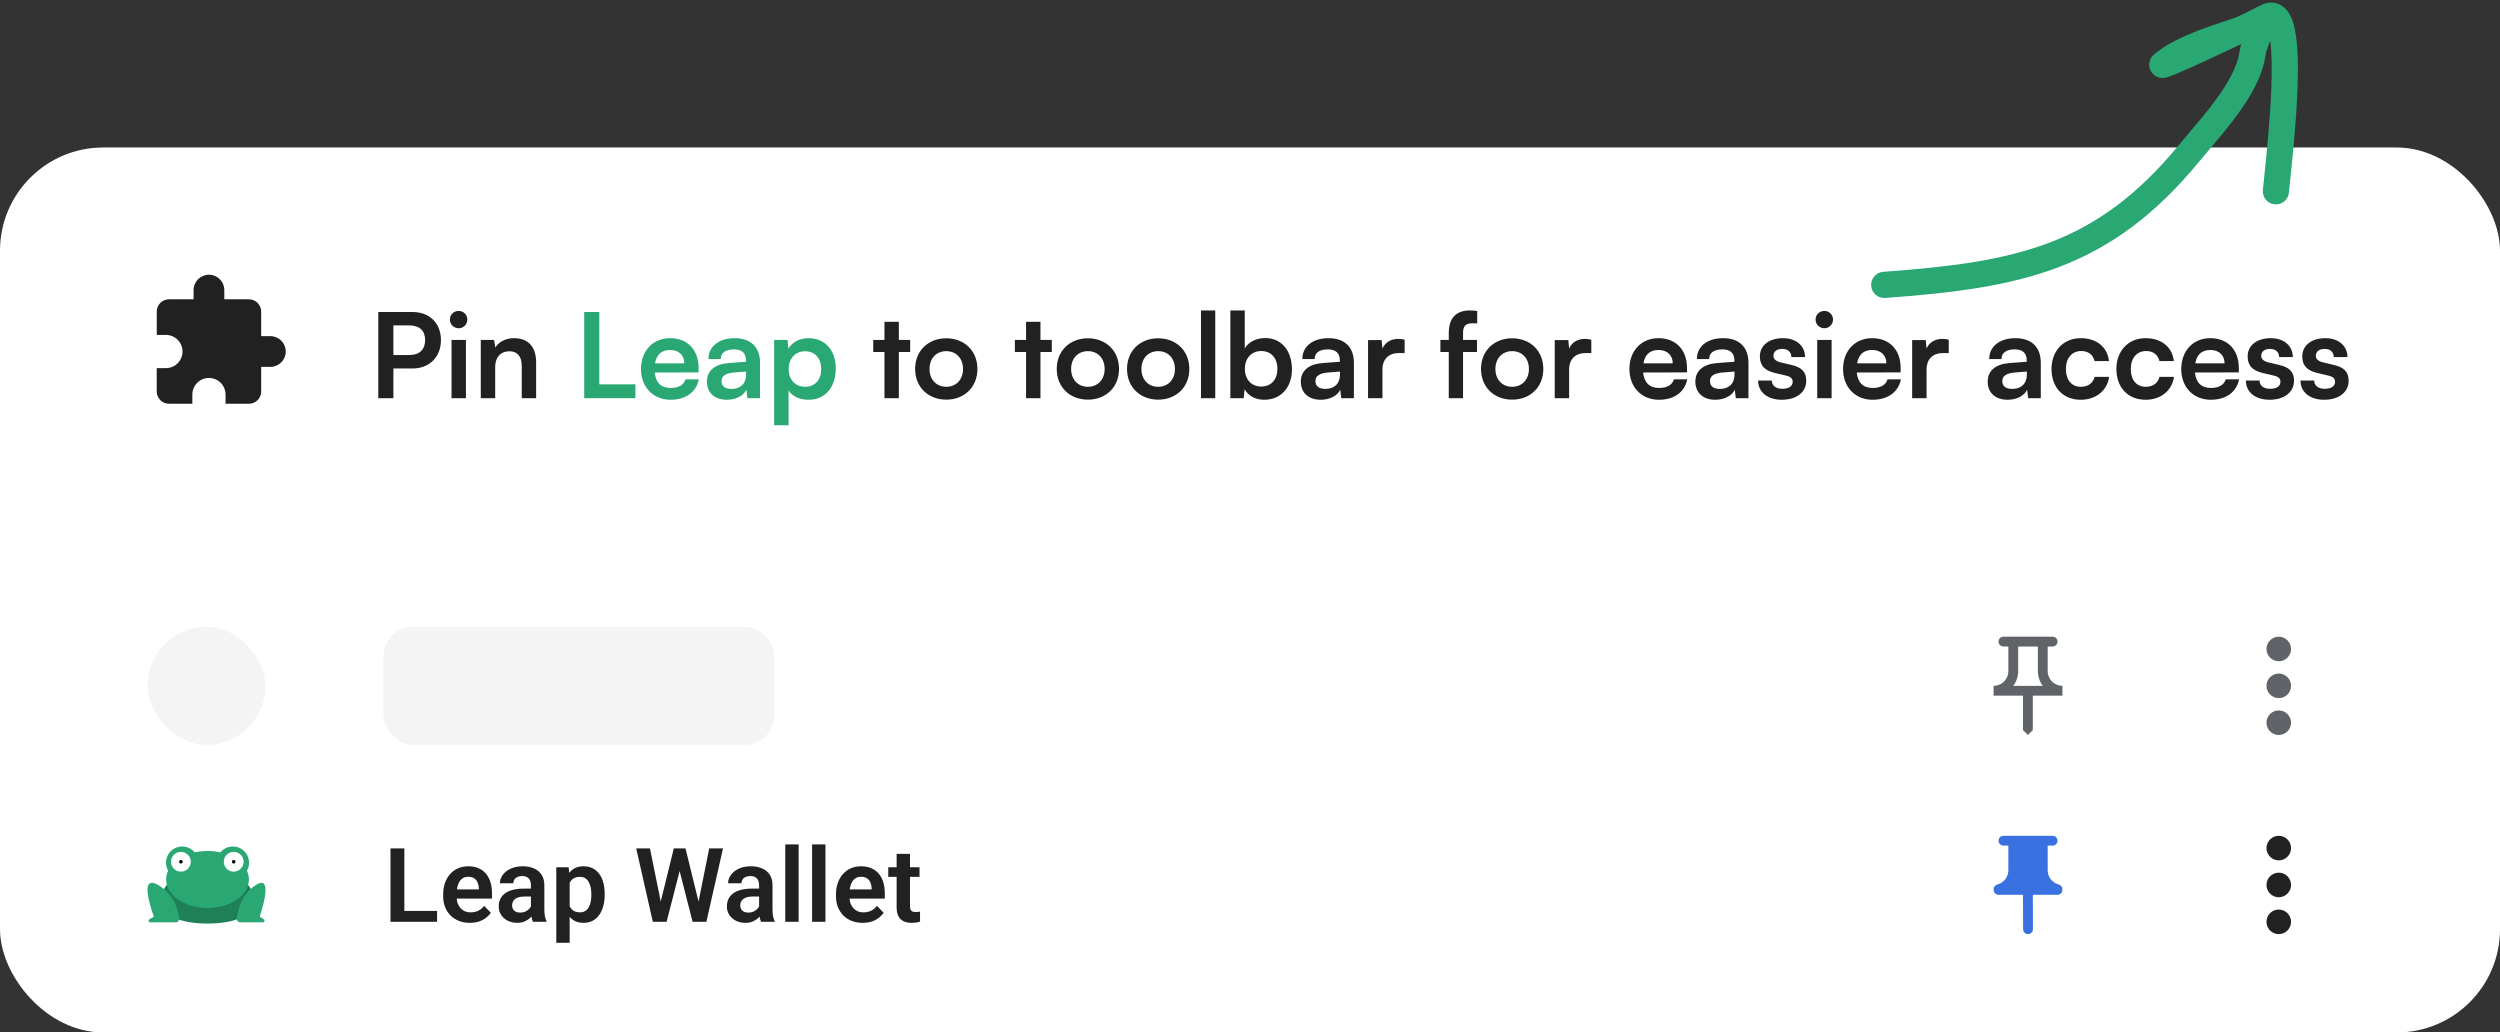 <svg width="339" height="140" viewBox="0 0 339 140" fill="none" xmlns="http://www.w3.org/2000/svg">
<rect x="0" y="0" width="339" height="140" fill="#333333" stroke="none"/>
<rect y="20" width="339" height="120" rx="14" fill="white"/>
<path d="M36.667 45.583H35.417V42.25C35.417 41.333 34.667 40.583 33.75 40.583H30.417V39.333C30.417 38.183 29.483 37.25 28.333 37.25C27.183 37.25 26.25 38.183 26.25 39.333V40.583H22.917C22 40.583 21.258 41.333 21.258 42.25V45.417H22.5C23.742 45.417 24.75 46.425 24.75 47.667C24.75 48.908 23.742 49.917 22.5 49.917H21.25V53.083C21.25 54 22 54.75 22.917 54.75H26.083V53.5C26.083 52.258 27.092 51.25 28.333 51.25C29.575 51.25 30.583 52.258 30.583 53.5V54.75H33.75C34.667 54.75 35.417 54 35.417 53.083V49.75H36.667C37.817 49.75 38.75 48.817 38.75 47.667C38.75 46.517 37.817 45.583 36.667 45.583Z" fill="#212121"/>
<path d="M55.92 49.968H53.344V54H51.296V42.304H55.92C58.272 42.304 59.792 43.84 59.792 46.128C59.792 48.384 58.256 49.968 55.92 49.968ZM55.52 44.128H53.344V48.144H55.488C56.896 48.144 57.648 47.392 57.648 46.112C57.648 44.832 56.88 44.128 55.52 44.128ZM62.203 44.512C61.531 44.512 61.003 43.984 61.003 43.328C61.003 42.672 61.531 42.16 62.203 42.16C62.843 42.16 63.371 42.672 63.371 43.328C63.371 43.984 62.843 44.512 62.203 44.512ZM61.227 54V46.096H63.179V54H61.227ZM67.147 54H65.195V46.096H67.004L67.163 47.12C67.659 46.32 68.62 45.856 69.692 45.856C71.675 45.856 72.7 47.088 72.7 49.136V54H70.748V49.6C70.748 48.272 70.091 47.632 69.084 47.632C67.883 47.632 67.147 48.464 67.147 49.744V54ZM121.884 54H119.932V47.728H118.412V46.096H119.932V43.632H121.884V46.096H123.42V47.728H121.884V54ZM124.091 50.032C124.091 47.568 125.867 45.872 128.315 45.872C130.763 45.872 132.539 47.568 132.539 50.032C132.539 52.496 130.763 54.192 128.315 54.192C125.867 54.192 124.091 52.496 124.091 50.032ZM126.043 50.032C126.043 51.472 126.971 52.448 128.315 52.448C129.659 52.448 130.587 51.472 130.587 50.032C130.587 48.592 129.659 47.616 128.315 47.616C126.971 47.616 126.043 48.592 126.043 50.032ZM141.087 54H139.135V47.728H137.615V46.096H139.135V43.632H141.087V46.096H142.623V47.728H141.087V54ZM143.294 50.032C143.294 47.568 145.07 45.872 147.518 45.872C149.966 45.872 151.742 47.568 151.742 50.032C151.742 52.496 149.966 54.192 147.518 54.192C145.07 54.192 143.294 52.496 143.294 50.032ZM145.246 50.032C145.246 51.472 146.174 52.448 147.518 52.448C148.862 52.448 149.79 51.472 149.79 50.032C149.79 48.592 148.862 47.616 147.518 47.616C146.174 47.616 145.246 48.592 145.246 50.032ZM152.825 50.032C152.825 47.568 154.601 45.872 157.049 45.872C159.497 45.872 161.273 47.568 161.273 50.032C161.273 52.496 159.497 54.192 157.049 54.192C154.601 54.192 152.825 52.496 152.825 50.032ZM154.777 50.032C154.777 51.472 155.705 52.448 157.049 52.448C158.393 52.448 159.321 51.472 159.321 50.032C159.321 48.592 158.393 47.616 157.049 47.616C155.705 47.616 154.777 48.592 154.777 50.032ZM164.789 54H162.853V42.096H164.789V54ZM168.644 54H166.836V42.096H168.788V47.248C169.3 46.368 170.356 45.84 171.556 45.84C173.812 45.84 175.188 47.6 175.188 50.096C175.188 52.528 173.7 54.208 171.428 54.208C170.244 54.208 169.236 53.68 168.772 52.768L168.644 54ZM168.804 50.016C168.804 51.44 169.684 52.416 171.028 52.416C172.404 52.416 173.22 51.424 173.22 50.016C173.22 48.608 172.404 47.6 171.028 47.6C169.684 47.6 168.804 48.592 168.804 50.016ZM179.094 54.208C177.414 54.208 176.39 53.232 176.39 51.744C176.39 50.288 177.446 49.376 179.318 49.232L181.686 49.056V48.88C181.686 47.808 181.046 47.376 180.054 47.376C178.902 47.376 178.262 47.856 178.262 48.688H176.598C176.598 46.976 178.006 45.856 180.15 45.856C182.278 45.856 183.59 47.008 183.59 49.2V54H181.878L181.734 52.832C181.398 53.648 180.326 54.208 179.094 54.208ZM179.734 52.736C180.934 52.736 181.702 52.016 181.702 50.8V50.384L180.054 50.512C178.838 50.624 178.374 51.024 178.374 51.664C178.374 52.384 178.854 52.736 179.734 52.736ZM190.468 46.064V47.872H189.748C188.34 47.872 187.46 48.624 187.46 50.16V54H185.508V46.112H187.348L187.46 47.264C187.796 46.48 188.548 45.952 189.604 45.952C189.876 45.952 190.148 45.984 190.468 46.064ZM195.318 46.096H196.454V45.136C196.454 42.992 197.59 42.096 199.302 42.096C199.606 42.096 199.974 42.112 200.31 42.176V43.84H199.622C198.63 43.84 198.39 44.352 198.39 45.136V46.096H200.278V47.728H198.39V54H196.454V47.728H195.318V46.096ZM200.825 50.032C200.825 47.568 202.601 45.872 205.049 45.872C207.497 45.872 209.273 47.568 209.273 50.032C209.273 52.496 207.497 54.192 205.049 54.192C202.601 54.192 200.825 52.496 200.825 50.032ZM202.777 50.032C202.777 51.472 203.705 52.448 205.049 52.448C206.393 52.448 207.321 51.472 207.321 50.032C207.321 48.592 206.393 47.616 205.049 47.616C203.705 47.616 202.777 48.592 202.777 50.032ZM215.781 46.064V47.872H215.061C213.653 47.872 212.773 48.624 212.773 50.16V54H210.821V46.112H212.661L212.773 47.264C213.109 46.48 213.861 45.952 214.917 45.952C215.189 45.952 215.461 45.984 215.781 46.064ZM224.95 54.208C222.598 54.208 220.95 52.496 220.95 50.048C220.95 47.568 222.566 45.856 224.886 45.856C227.254 45.856 228.758 47.44 228.758 49.904V50.496L222.806 50.512C222.95 51.904 223.686 52.608 224.982 52.608C226.054 52.608 226.758 52.192 226.982 51.44H228.79C228.454 53.168 227.014 54.208 224.95 54.208ZM224.902 47.456C223.75 47.456 223.046 48.08 222.854 49.264H226.822C226.822 48.176 226.07 47.456 224.902 47.456ZM232.594 54.208C230.914 54.208 229.89 53.232 229.89 51.744C229.89 50.288 230.946 49.376 232.818 49.232L235.186 49.056V48.88C235.186 47.808 234.546 47.376 233.554 47.376C232.402 47.376 231.762 47.856 231.762 48.688H230.098C230.098 46.976 231.506 45.856 233.65 45.856C235.778 45.856 237.09 47.008 237.09 49.2V54H235.378L235.234 52.832C234.898 53.648 233.826 54.208 232.594 54.208ZM233.234 52.736C234.434 52.736 235.202 52.016 235.202 50.8V50.384L233.554 50.512C232.338 50.624 231.874 51.024 231.874 51.664C231.874 52.384 232.354 52.736 233.234 52.736ZM238.4 51.6H240.256C240.272 52.288 240.784 52.72 241.68 52.72C242.592 52.72 243.088 52.352 243.088 51.776C243.088 51.376 242.88 51.088 242.176 50.928L240.752 50.592C239.328 50.272 238.64 49.6 238.64 48.336C238.64 46.784 239.952 45.856 241.776 45.856C243.552 45.856 244.752 46.88 244.768 48.416H242.912C242.896 47.744 242.448 47.312 241.696 47.312C240.928 47.312 240.48 47.664 240.48 48.256C240.48 48.704 240.832 48.992 241.504 49.152L242.928 49.488C244.256 49.792 244.928 50.4 244.928 51.616C244.928 53.216 243.568 54.208 241.616 54.208C239.648 54.208 238.4 53.152 238.4 51.6ZM247.39 44.512C246.718 44.512 246.19 43.984 246.19 43.328C246.19 42.672 246.718 42.16 247.39 42.16C248.03 42.16 248.558 42.672 248.558 43.328C248.558 43.984 248.03 44.512 247.39 44.512ZM246.414 54V46.096H248.366V54H246.414ZM253.919 54.208C251.567 54.208 249.919 52.496 249.919 50.048C249.919 47.568 251.535 45.856 253.855 45.856C256.223 45.856 257.727 47.44 257.727 49.904V50.496L251.775 50.512C251.919 51.904 252.655 52.608 253.951 52.608C255.023 52.608 255.727 52.192 255.951 51.44H257.759C257.423 53.168 255.983 54.208 253.919 54.208ZM253.871 47.456C252.719 47.456 252.015 48.08 251.823 49.264H255.791C255.791 48.176 255.039 47.456 253.871 47.456ZM264.249 46.064V47.872H263.529C262.121 47.872 261.241 48.624 261.241 50.16V54H259.289V46.112H261.129L261.241 47.264C261.577 46.48 262.329 45.952 263.385 45.952C263.657 45.952 263.929 45.984 264.249 46.064ZM272.235 54.208C270.555 54.208 269.531 53.232 269.531 51.744C269.531 50.288 270.587 49.376 272.459 49.232L274.827 49.056V48.88C274.827 47.808 274.187 47.376 273.195 47.376C272.043 47.376 271.403 47.856 271.403 48.688H269.739C269.739 46.976 271.147 45.856 273.291 45.856C275.419 45.856 276.731 47.008 276.731 49.2V54H275.019L274.875 52.832C274.539 53.648 273.467 54.208 272.235 54.208ZM272.875 52.736C274.075 52.736 274.843 52.016 274.843 50.8V50.384L273.195 50.512C271.979 50.624 271.515 51.024 271.515 51.664C271.515 52.384 271.995 52.736 272.875 52.736ZM278.185 50.032C278.185 47.584 279.801 45.856 282.137 45.856C284.297 45.856 285.769 47.056 285.977 48.96H284.025C283.801 48.064 283.145 47.6 282.217 47.6C280.969 47.6 280.137 48.544 280.137 50.032C280.137 51.52 280.905 52.448 282.153 52.448C283.129 52.448 283.817 51.968 284.025 51.104H285.993C285.753 52.944 284.217 54.208 282.153 54.208C279.753 54.208 278.185 52.544 278.185 50.032ZM286.982 50.032C286.982 47.584 288.598 45.856 290.934 45.856C293.094 45.856 294.566 47.056 294.774 48.96H292.822C292.598 48.064 291.942 47.6 291.014 47.6C289.766 47.6 288.934 48.544 288.934 50.032C288.934 51.52 289.702 52.448 290.95 52.448C291.926 52.448 292.614 51.968 292.822 51.104H294.79C294.55 52.944 293.014 54.208 290.95 54.208C288.549 54.208 286.982 52.544 286.982 50.032ZM299.778 54.208C297.426 54.208 295.778 52.496 295.778 50.048C295.778 47.568 297.394 45.856 299.714 45.856C302.082 45.856 303.586 47.44 303.586 49.904V50.496L297.634 50.512C297.778 51.904 298.514 52.608 299.81 52.608C300.882 52.608 301.586 52.192 301.81 51.44H303.618C303.282 53.168 301.842 54.208 299.778 54.208ZM299.73 47.456C298.578 47.456 297.874 48.08 297.682 49.264H301.65C301.65 48.176 300.898 47.456 299.73 47.456ZM304.541 51.6H306.397C306.413 52.288 306.925 52.72 307.821 52.72C308.733 52.72 309.229 52.352 309.229 51.776C309.229 51.376 309.021 51.088 308.317 50.928L306.893 50.592C305.469 50.272 304.781 49.6 304.781 48.336C304.781 46.784 306.093 45.856 307.917 45.856C309.693 45.856 310.893 46.88 310.909 48.416H309.053C309.037 47.744 308.589 47.312 307.837 47.312C307.069 47.312 306.621 47.664 306.621 48.256C306.621 48.704 306.973 48.992 307.645 49.152L309.069 49.488C310.397 49.792 311.069 50.4 311.069 51.616C311.069 53.216 309.709 54.208 307.757 54.208C305.789 54.208 304.541 53.152 304.541 51.6ZM311.947 51.6H313.803C313.819 52.288 314.331 52.72 315.227 52.72C316.139 52.72 316.635 52.352 316.635 51.776C316.635 51.376 316.427 51.088 315.723 50.928L314.299 50.592C312.875 50.272 312.187 49.6 312.187 48.336C312.187 46.784 313.499 45.856 315.323 45.856C317.099 45.856 318.299 46.88 318.315 48.416H316.459C316.443 47.744 315.995 47.312 315.243 47.312C314.475 47.312 314.027 47.664 314.027 48.256C314.027 48.704 314.379 48.992 315.051 49.152L316.475 49.488C317.803 49.792 318.475 50.4 318.475 51.616C318.475 53.216 317.115 54.208 315.163 54.208C313.195 54.208 311.947 53.152 311.947 51.6Z" fill="#212121"/>
<path d="M81.266 42.304V52.112H86.162V54H79.218V42.304H81.266ZM90.919 54.208C88.567 54.208 86.919 52.496 86.919 50.048C86.919 47.568 88.535 45.856 90.855 45.856C93.223 45.856 94.727 47.44 94.727 49.904V50.496L88.775 50.512C88.919 51.904 89.655 52.608 90.951 52.608C92.023 52.608 92.727 52.192 92.951 51.44H94.759C94.423 53.168 92.983 54.208 90.919 54.208ZM90.871 47.456C89.719 47.456 89.015 48.08 88.823 49.264H92.791C92.791 48.176 92.039 47.456 90.871 47.456ZM98.563 54.208C96.883 54.208 95.859 53.232 95.859 51.744C95.859 50.288 96.915 49.376 98.787 49.232L101.155 49.056V48.88C101.155 47.808 100.515 47.376 99.523 47.376C98.371 47.376 97.731 47.856 97.731 48.688H96.067C96.067 46.976 97.475 45.856 99.619 45.856C101.747 45.856 103.059 47.008 103.059 49.2V54H101.347L101.203 52.832C100.867 53.648 99.795 54.208 98.563 54.208ZM99.203 52.736C100.403 52.736 101.171 52.016 101.171 50.8V50.384L99.523 50.512C98.307 50.624 97.843 51.024 97.843 51.664C97.843 52.384 98.323 52.736 99.203 52.736ZM104.977 57.664V46.096H106.785L106.913 47.296C107.393 46.384 108.433 45.856 109.633 45.856C111.857 45.856 113.329 47.472 113.329 49.952C113.329 52.416 111.985 54.208 109.633 54.208C108.449 54.208 107.425 53.744 106.929 52.944V57.664H104.977ZM106.945 50.048C106.945 51.472 107.825 52.448 109.169 52.448C110.545 52.448 111.361 51.456 111.361 50.048C111.361 48.64 110.545 47.632 109.169 47.632C107.825 47.632 106.945 48.624 106.945 50.048Z" fill="#29A874"/>
<path fill-rule="evenodd" clip-rule="evenodd" d="M253.731 38.757C253.802 39.735 254.652 40.47 255.631 40.4C264.719 39.741 272.366 38.821 279.241 36.193C286.177 33.542 292.226 29.198 298.243 21.868C298.63 21.397 299.076 20.871 299.558 20.304C300.749 18.902 302.153 17.249 303.388 15.555C305.117 13.185 306.771 10.411 307.181 7.624C307.249 7.156 307.408 6.671 307.606 6.142C307.63 6.077 307.659 6.003 307.689 5.923C307.736 5.801 307.788 5.665 307.841 5.522C308.052 7.11 308.083 9.315 307.997 11.785C307.844 16.169 307.342 20.962 307.042 23.824C306.954 24.665 306.883 25.338 306.844 25.786C306.759 26.764 307.481 27.625 308.458 27.71C309.435 27.796 310.297 27.073 310.382 26.096C310.416 25.711 310.48 25.099 310.562 24.317C310.859 21.49 311.388 16.445 311.547 11.909C311.647 9.032 311.608 6.182 311.217 4.153C311.032 3.194 310.714 2.096 310.039 1.324C309.663 0.894 309.121 0.506 308.405 0.386C307.701 0.269 307.06 0.45 306.546 0.717C305.779 1.115 304.593 1.702 303.227 2.361C302.921 2.463 302.598 2.57 302.26 2.682C300.907 3.129 299.334 3.648 297.824 4.241C295.813 5.032 293.696 6.033 292.127 7.349C292.08 7.388 292.011 7.45 291.936 7.529C291.881 7.588 291.727 7.757 291.607 8.013C291.5 8.239 291.222 8.991 291.731 9.763C292.173 10.431 292.849 10.532 292.99 10.551C293.34 10.598 293.638 10.529 293.694 10.516C293.696 10.515 293.698 10.515 293.7 10.514C293.811 10.489 293.915 10.458 293.997 10.432C294.311 10.331 294.764 10.15 295.264 9.94C296.299 9.505 297.788 8.836 299.399 8.094C300.868 7.417 302.456 6.669 303.918 5.97C303.816 6.323 303.725 6.706 303.666 7.107C303.389 8.992 302.186 11.177 300.519 13.462C299.364 15.045 298.111 16.519 296.952 17.884C296.444 18.482 295.954 19.059 295.498 19.614C289.821 26.53 284.261 30.472 277.973 32.875C271.626 35.301 264.435 36.201 255.374 36.857C254.396 36.928 253.66 37.778 253.731 38.757Z" fill="#29A874"/>
<rect x="20" y="85" width="16" height="16" rx="8" fill="#F4F4F4"/>
<rect x="52" y="85" width="53" height="16" rx="4" fill="#F4F4F4"/>
<path d="M276.333 87.667V91C276.333 91.747 276.58 92.44 277 93H273C273.433 92.427 273.667 91.733 273.667 91V87.667H276.333ZM278.333 86.333H271.667C271.3 86.333 271 86.633 271 87C271 87.367 271.3 87.667 271.667 87.667H272.333V91C272.333 92.107 271.44 93 270.333 93V94.333H274.313V99L274.98 99.667L275.647 99V94.333H279.667V93C278.56 93 277.667 92.107 277.667 91V87.667H278.333C278.7 87.667 279 87.367 279 87C279 86.633 278.7 86.333 278.333 86.333Z" fill="#606367"/>
<path d="M309 89.667C309.917 89.667 310.667 88.917 310.667 88C310.667 87.083 309.917 86.333 309 86.333C308.083 86.333 307.333 87.083 307.333 88C307.333 88.917 308.083 89.667 309 89.667ZM309 91.333C308.083 91.333 307.333 92.083 307.333 93C307.333 93.917 308.083 94.667 309 94.667C309.917 94.667 310.667 93.917 310.667 93C310.667 92.083 309.917 91.333 309 91.333ZM309 96.333C308.083 96.333 307.333 97.083 307.333 98C307.333 98.917 308.083 99.667 309 99.667C309.917 99.667 310.667 98.917 310.667 98C310.667 97.083 309.917 96.333 309 96.333Z" fill="#606367"/>
<g clip-path="url(#clip0_94_5182)">
<path d="M34.414 121.997C34.414 124.298 31.621 125.233 28.151 125.233C24.68 125.233 21.847 124.298 21.847 121.997C21.847 119.697 24.66 117.832 28.13 117.832C31.601 117.832 34.414 119.697 34.414 121.997Z" fill="#1F7F58"/>
<path d="M33.773 116.977C33.773 116.525 33.633 116.084 33.373 115.714C33.113 115.345 32.745 115.064 32.319 114.911C31.893 114.759 31.431 114.741 30.995 114.861C30.559 114.981 30.171 115.232 29.883 115.581C28.736 115.328 27.547 115.328 26.4 115.581C26.051 115.155 25.554 114.876 25.008 114.8C24.463 114.723 23.908 114.854 23.455 115.167C23.001 115.48 22.682 115.952 22.561 116.49C22.439 117.027 22.524 117.59 22.798 118.068C22.622 118.439 22.529 118.844 22.528 119.255C22.528 121.389 25.041 123.119 28.14 123.119C31.24 123.119 33.753 121.389 33.753 119.255C33.752 118.844 33.66 118.439 33.483 118.068C33.674 117.736 33.774 117.36 33.773 116.977Z" fill="#29A874"/>
<path d="M24.531 118.198C25.272 118.198 25.873 117.597 25.873 116.855C25.873 116.114 25.272 115.513 24.531 115.513C23.79 115.513 23.189 116.114 23.189 116.855C23.189 117.597 23.79 118.198 24.531 118.198Z" fill="white"/>
<path d="M31.689 118.198C32.43 118.198 33.031 117.597 33.031 116.855C33.031 116.114 32.43 115.513 31.689 115.513C30.948 115.513 30.347 116.114 30.347 116.855C30.347 117.597 30.948 118.198 31.689 118.198Z" fill="white"/>
<path d="M23.813 125.071C23.881 125.071 23.949 125.057 24.011 125.029C24.073 125.001 24.129 124.961 24.174 124.91C24.22 124.859 24.254 124.799 24.275 124.735C24.296 124.67 24.303 124.601 24.295 124.534C24.182 123.525 23.681 121.341 21.481 120.028C18.553 118.279 20.871 124.298 20.871 124.298L20.265 124.647C20.222 124.672 20.188 124.71 20.169 124.757C20.149 124.803 20.146 124.854 20.159 124.902C20.172 124.951 20.2 124.993 20.24 125.024C20.28 125.054 20.328 125.071 20.378 125.071H23.813Z" fill="#29A874"/>
<path d="M32.554 125.071C32.293 125.071 32.089 124.82 32.118 124.534C32.22 123.525 32.673 121.341 34.662 120.028C37.309 118.279 35.213 124.298 35.213 124.298L35.761 124.647C35.943 124.763 35.868 125.071 35.658 125.071H32.554Z" fill="#29A874"/>
<path d="M24.531 117.099C24.666 117.099 24.775 116.99 24.775 116.855C24.775 116.721 24.666 116.611 24.531 116.611C24.396 116.611 24.287 116.721 24.287 116.855C24.287 116.99 24.396 117.099 24.531 117.099Z" fill="black"/>
<path d="M31.689 117.099C31.824 117.099 31.933 116.99 31.933 116.855C31.933 116.721 31.824 116.611 31.689 116.611C31.554 116.611 31.445 116.721 31.445 116.855C31.445 116.99 31.554 117.099 31.689 117.099Z" fill="black"/>
</g>
<path d="M59.267 123.523V125H54.263V123.523H59.267ZM54.83 115.047V125H52.95V115.047H54.83ZM63.71 125.137C63.149 125.137 62.646 125.046 62.199 124.863C61.753 124.681 61.372 124.428 61.058 124.104C60.748 123.776 60.508 123.396 60.34 122.963C60.176 122.525 60.094 122.056 60.094 121.555V121.281C60.094 120.712 60.176 120.194 60.34 119.729C60.504 119.26 60.736 118.857 61.037 118.52C61.338 118.182 61.698 117.923 62.117 117.74C62.536 117.558 62.999 117.467 63.505 117.467C64.029 117.467 64.492 117.556 64.893 117.733C65.294 117.907 65.629 118.153 65.897 118.472C66.166 118.791 66.369 119.174 66.506 119.62C66.643 120.062 66.711 120.552 66.711 121.09V121.849H60.914V120.604H64.934V120.468C64.924 120.181 64.87 119.919 64.769 119.682C64.669 119.44 64.514 119.249 64.305 119.107C64.095 118.962 63.824 118.889 63.491 118.889C63.222 118.889 62.988 118.948 62.787 119.066C62.591 119.18 62.427 119.344 62.295 119.559C62.167 119.768 62.072 120.019 62.008 120.311C61.944 120.602 61.912 120.926 61.912 121.281V121.555C61.912 121.865 61.953 122.152 62.035 122.416C62.122 122.68 62.247 122.91 62.411 123.106C62.58 123.298 62.78 123.448 63.013 123.558C63.25 123.662 63.519 123.715 63.819 123.715C64.198 123.715 64.539 123.642 64.845 123.496C65.155 123.346 65.424 123.125 65.651 122.833L66.561 123.776C66.406 124.004 66.196 124.223 65.932 124.433C65.672 124.642 65.357 124.813 64.988 124.945C64.619 125.073 64.193 125.137 63.71 125.137ZM71.995 123.428V120.017C71.995 119.766 71.952 119.549 71.865 119.367C71.779 119.185 71.647 119.044 71.469 118.943C71.291 118.843 71.065 118.793 70.792 118.793C70.55 118.793 70.338 118.834 70.156 118.916C69.978 118.998 69.842 119.114 69.746 119.265C69.65 119.41 69.603 119.579 69.603 119.771H67.791C67.791 119.465 67.864 119.176 68.01 118.902C68.156 118.624 68.363 118.378 68.632 118.164C68.905 117.945 69.231 117.774 69.609 117.651C69.992 117.528 70.421 117.467 70.894 117.467C71.455 117.467 71.954 117.562 72.392 117.754C72.834 117.941 73.18 118.223 73.431 118.602C73.686 118.98 73.814 119.456 73.814 120.03V123.257C73.814 123.626 73.836 123.943 73.882 124.207C73.932 124.467 74.005 124.692 74.101 124.884V125H72.262C72.175 124.813 72.109 124.576 72.064 124.289C72.018 123.997 71.995 123.71 71.995 123.428ZM72.248 120.495L72.262 121.568H71.12C70.838 121.568 70.589 121.598 70.375 121.657C70.161 121.712 69.985 121.794 69.849 121.903C69.712 122.008 69.609 122.136 69.541 122.286C69.473 122.432 69.439 122.598 69.439 122.785C69.439 122.967 69.48 123.132 69.561 123.277C69.648 123.423 69.771 123.539 69.931 123.626C70.095 123.708 70.286 123.749 70.505 123.749C70.824 123.749 71.102 123.685 71.339 123.558C71.576 123.425 71.76 123.266 71.893 123.079C72.025 122.892 72.095 122.715 72.105 122.546L72.624 123.325C72.56 123.512 72.465 123.71 72.337 123.92C72.209 124.13 72.045 124.326 71.845 124.508C71.644 124.69 71.403 124.84 71.12 124.959C70.838 125.077 70.509 125.137 70.136 125.137C69.657 125.137 69.229 125.041 68.851 124.85C68.472 124.658 68.174 124.396 67.955 124.063C67.736 123.731 67.627 123.353 67.627 122.929C67.627 122.537 67.7 122.19 67.846 121.89C67.992 121.589 68.208 121.336 68.495 121.131C68.782 120.921 69.138 120.764 69.561 120.659C69.99 120.55 70.48 120.495 71.031 120.495H72.248ZM77.245 119.025V127.844H75.434V117.604H77.108L77.245 119.025ZM81.996 121.227V121.37C81.996 121.908 81.932 122.407 81.805 122.867C81.682 123.323 81.499 123.722 81.258 124.063C81.016 124.401 80.716 124.665 80.356 124.856C80 125.043 79.59 125.137 79.125 125.137C78.669 125.137 78.273 125.05 77.936 124.877C77.598 124.699 77.314 124.449 77.081 124.125C76.849 123.801 76.662 123.425 76.52 122.997C76.384 122.564 76.281 122.092 76.213 121.582V121.124C76.281 120.582 76.384 120.09 76.52 119.647C76.662 119.201 76.849 118.816 77.081 118.492C77.314 118.164 77.596 117.911 77.929 117.733C78.266 117.556 78.66 117.467 79.111 117.467C79.581 117.467 79.993 117.556 80.349 117.733C80.709 117.911 81.012 118.166 81.258 118.499C81.504 118.832 81.689 119.228 81.811 119.688C81.935 120.149 81.996 120.661 81.996 121.227ZM80.185 121.37V121.227C80.185 120.898 80.155 120.595 80.096 120.317C80.037 120.035 79.945 119.789 79.822 119.579C79.699 119.365 79.54 119.199 79.344 119.08C79.148 118.962 78.911 118.902 78.633 118.902C78.355 118.902 78.116 118.948 77.915 119.039C77.715 119.13 77.55 119.26 77.423 119.429C77.295 119.597 77.195 119.798 77.122 120.03C77.054 120.258 77.008 120.511 76.985 120.789V121.924C77.026 122.261 77.106 122.564 77.225 122.833C77.343 123.102 77.516 123.316 77.744 123.476C77.977 123.635 78.277 123.715 78.647 123.715C78.924 123.715 79.162 123.653 79.357 123.53C79.553 123.407 79.713 123.239 79.836 123.024C79.959 122.806 80.048 122.555 80.103 122.272C80.157 121.99 80.185 121.689 80.185 121.37ZM89.386 123.093L91.368 115.047H92.441L92.51 116.742L90.391 125H89.256L89.386 123.093ZM88.135 115.047L89.762 123.065V125H88.524L86.269 115.047H88.135ZM94.567 123.031L96.167 115.047H98.04L95.784 125H94.547L94.567 123.031ZM92.954 115.047L94.936 123.12L95.053 125H93.918L91.806 116.735L91.888 115.047H92.954ZM102.935 123.428V120.017C102.935 119.766 102.891 119.549 102.805 119.367C102.718 119.185 102.586 119.044 102.408 118.943C102.23 118.843 102.005 118.793 101.731 118.793C101.49 118.793 101.278 118.834 101.096 118.916C100.918 118.998 100.781 119.114 100.686 119.265C100.59 119.41 100.542 119.579 100.542 119.771H98.731C98.731 119.465 98.803 119.176 98.949 118.902C99.095 118.624 99.302 118.378 99.571 118.164C99.845 117.945 100.171 117.774 100.549 117.651C100.932 117.528 101.36 117.467 101.834 117.467C102.395 117.467 102.894 117.562 103.331 117.754C103.773 117.941 104.119 118.223 104.37 118.602C104.625 118.98 104.753 119.456 104.753 120.03V123.257C104.753 123.626 104.776 123.943 104.821 124.207C104.871 124.467 104.944 124.692 105.04 124.884V125H103.201C103.115 124.813 103.049 124.576 103.003 124.289C102.957 123.997 102.935 123.71 102.935 123.428ZM103.188 120.495L103.201 121.568H102.06C101.777 121.568 101.529 121.598 101.314 121.657C101.1 121.712 100.925 121.794 100.788 121.903C100.651 122.008 100.549 122.136 100.48 122.286C100.412 122.432 100.378 122.598 100.378 122.785C100.378 122.967 100.419 123.132 100.501 123.277C100.588 123.423 100.711 123.539 100.87 123.626C101.034 123.708 101.226 123.749 101.444 123.749C101.763 123.749 102.041 123.685 102.278 123.558C102.515 123.425 102.7 123.266 102.832 123.079C102.964 122.892 103.035 122.715 103.044 122.546L103.563 123.325C103.5 123.512 103.404 123.71 103.276 123.92C103.149 124.13 102.985 124.326 102.784 124.508C102.584 124.69 102.342 124.84 102.06 124.959C101.777 125.077 101.449 125.137 101.075 125.137C100.597 125.137 100.168 125.041 99.79 124.85C99.412 124.658 99.113 124.396 98.894 124.063C98.676 123.731 98.566 123.353 98.566 122.929C98.566 122.537 98.639 122.19 98.785 121.89C98.931 121.589 99.147 121.336 99.435 121.131C99.722 120.921 100.077 120.764 100.501 120.659C100.929 120.55 101.419 120.495 101.971 120.495H103.188ZM108.294 114.5V125H106.482V114.5H108.294ZM111.931 114.5V125H110.119V114.5H111.931ZM116.976 125.137C116.415 125.137 115.911 125.046 115.465 124.863C115.018 124.681 114.638 124.428 114.323 124.104C114.013 123.776 113.774 123.396 113.605 122.963C113.441 122.525 113.359 122.056 113.359 121.555V121.281C113.359 120.712 113.441 120.194 113.605 119.729C113.77 119.26 114.002 118.857 114.303 118.52C114.604 118.182 114.964 117.923 115.383 117.74C115.802 117.558 116.265 117.467 116.771 117.467C117.295 117.467 117.757 117.556 118.158 117.733C118.559 117.907 118.894 118.153 119.163 118.472C119.432 118.791 119.635 119.174 119.771 119.62C119.908 120.062 119.977 120.552 119.977 121.09V121.849H114.18V120.604H118.199V120.468C118.19 120.181 118.135 119.919 118.035 119.682C117.935 119.44 117.78 119.249 117.57 119.107C117.361 118.962 117.09 118.889 116.757 118.889C116.488 118.889 116.253 118.948 116.053 119.066C115.857 119.18 115.693 119.344 115.561 119.559C115.433 119.768 115.337 120.019 115.273 120.311C115.21 120.602 115.178 120.926 115.178 121.281V121.555C115.178 121.865 115.219 122.152 115.301 122.416C115.387 122.68 115.513 122.91 115.677 123.106C115.845 123.298 116.046 123.448 116.278 123.558C116.515 123.662 116.784 123.715 117.085 123.715C117.463 123.715 117.805 123.642 118.11 123.496C118.42 123.346 118.689 123.125 118.917 122.833L119.826 123.776C119.671 124.004 119.462 124.223 119.197 124.433C118.938 124.642 118.623 124.813 118.254 124.945C117.885 125.073 117.459 125.137 116.976 125.137ZM124.687 117.604V118.902H120.448V117.604H124.687ZM121.583 115.785H123.395V122.867C123.395 123.086 123.424 123.255 123.483 123.373C123.543 123.492 123.632 123.571 123.75 123.612C123.868 123.653 124.01 123.674 124.174 123.674C124.292 123.674 124.402 123.667 124.502 123.653C124.602 123.64 124.687 123.626 124.755 123.612L124.762 124.966C124.611 125.016 124.44 125.057 124.249 125.089C124.062 125.121 123.85 125.137 123.613 125.137C123.208 125.137 122.852 125.068 122.547 124.932C122.242 124.79 122.005 124.565 121.836 124.255C121.667 123.94 121.583 123.526 121.583 123.011V115.785Z" fill="#212121"/>
<path fill-rule="evenodd" clip-rule="evenodd" d="M279.667 120.58C279.667 120.267 279.44 120.013 279.133 119.927C278.287 119.693 277.667 118.92 277.667 118V114.667H278.333C278.7 114.667 279 114.367 279 114C279 113.633 278.7 113.333 278.333 113.333H271.667C271.3 113.333 271 113.633 271 114C271 114.367 271.3 114.667 271.667 114.667H272.333V118C272.333 118.92 271.713 119.693 270.867 119.927C270.56 120.013 270.333 120.267 270.333 120.58V120.667C270.333 121.033 270.633 121.333 271 121.333H274.32L274.333 126C274.333 126.367 274.633 126.667 275 126.667C275.367 126.667 275.667 126.367 275.667 126L275.653 121.333H279C279.367 121.333 279.667 121.033 279.667 120.667V120.58Z" fill="#3972E0"/>
<path d="M309 116.667C309.917 116.667 310.667 115.917 310.667 115C310.667 114.083 309.917 113.333 309 113.333C308.083 113.333 307.333 114.083 307.333 115C307.333 115.917 308.083 116.667 309 116.667ZM309 118.333C308.083 118.333 307.333 119.083 307.333 120C307.333 120.917 308.083 121.667 309 121.667C309.917 121.667 310.667 120.917 310.667 120C310.667 119.083 309.917 118.333 309 118.333ZM309 123.333C308.083 123.333 307.333 124.083 307.333 125C307.333 125.917 308.083 126.667 309 126.667C309.917 126.667 310.667 125.917 310.667 125C310.667 124.083 309.917 123.333 309 123.333Z" fill="#212121"/>
<defs>
<clipPath id="clip0_94_5182">
<rect width="16" height="10.452" fill="white" transform="translate(20 114.781)"/>
</clipPath>
</defs>
</svg>
